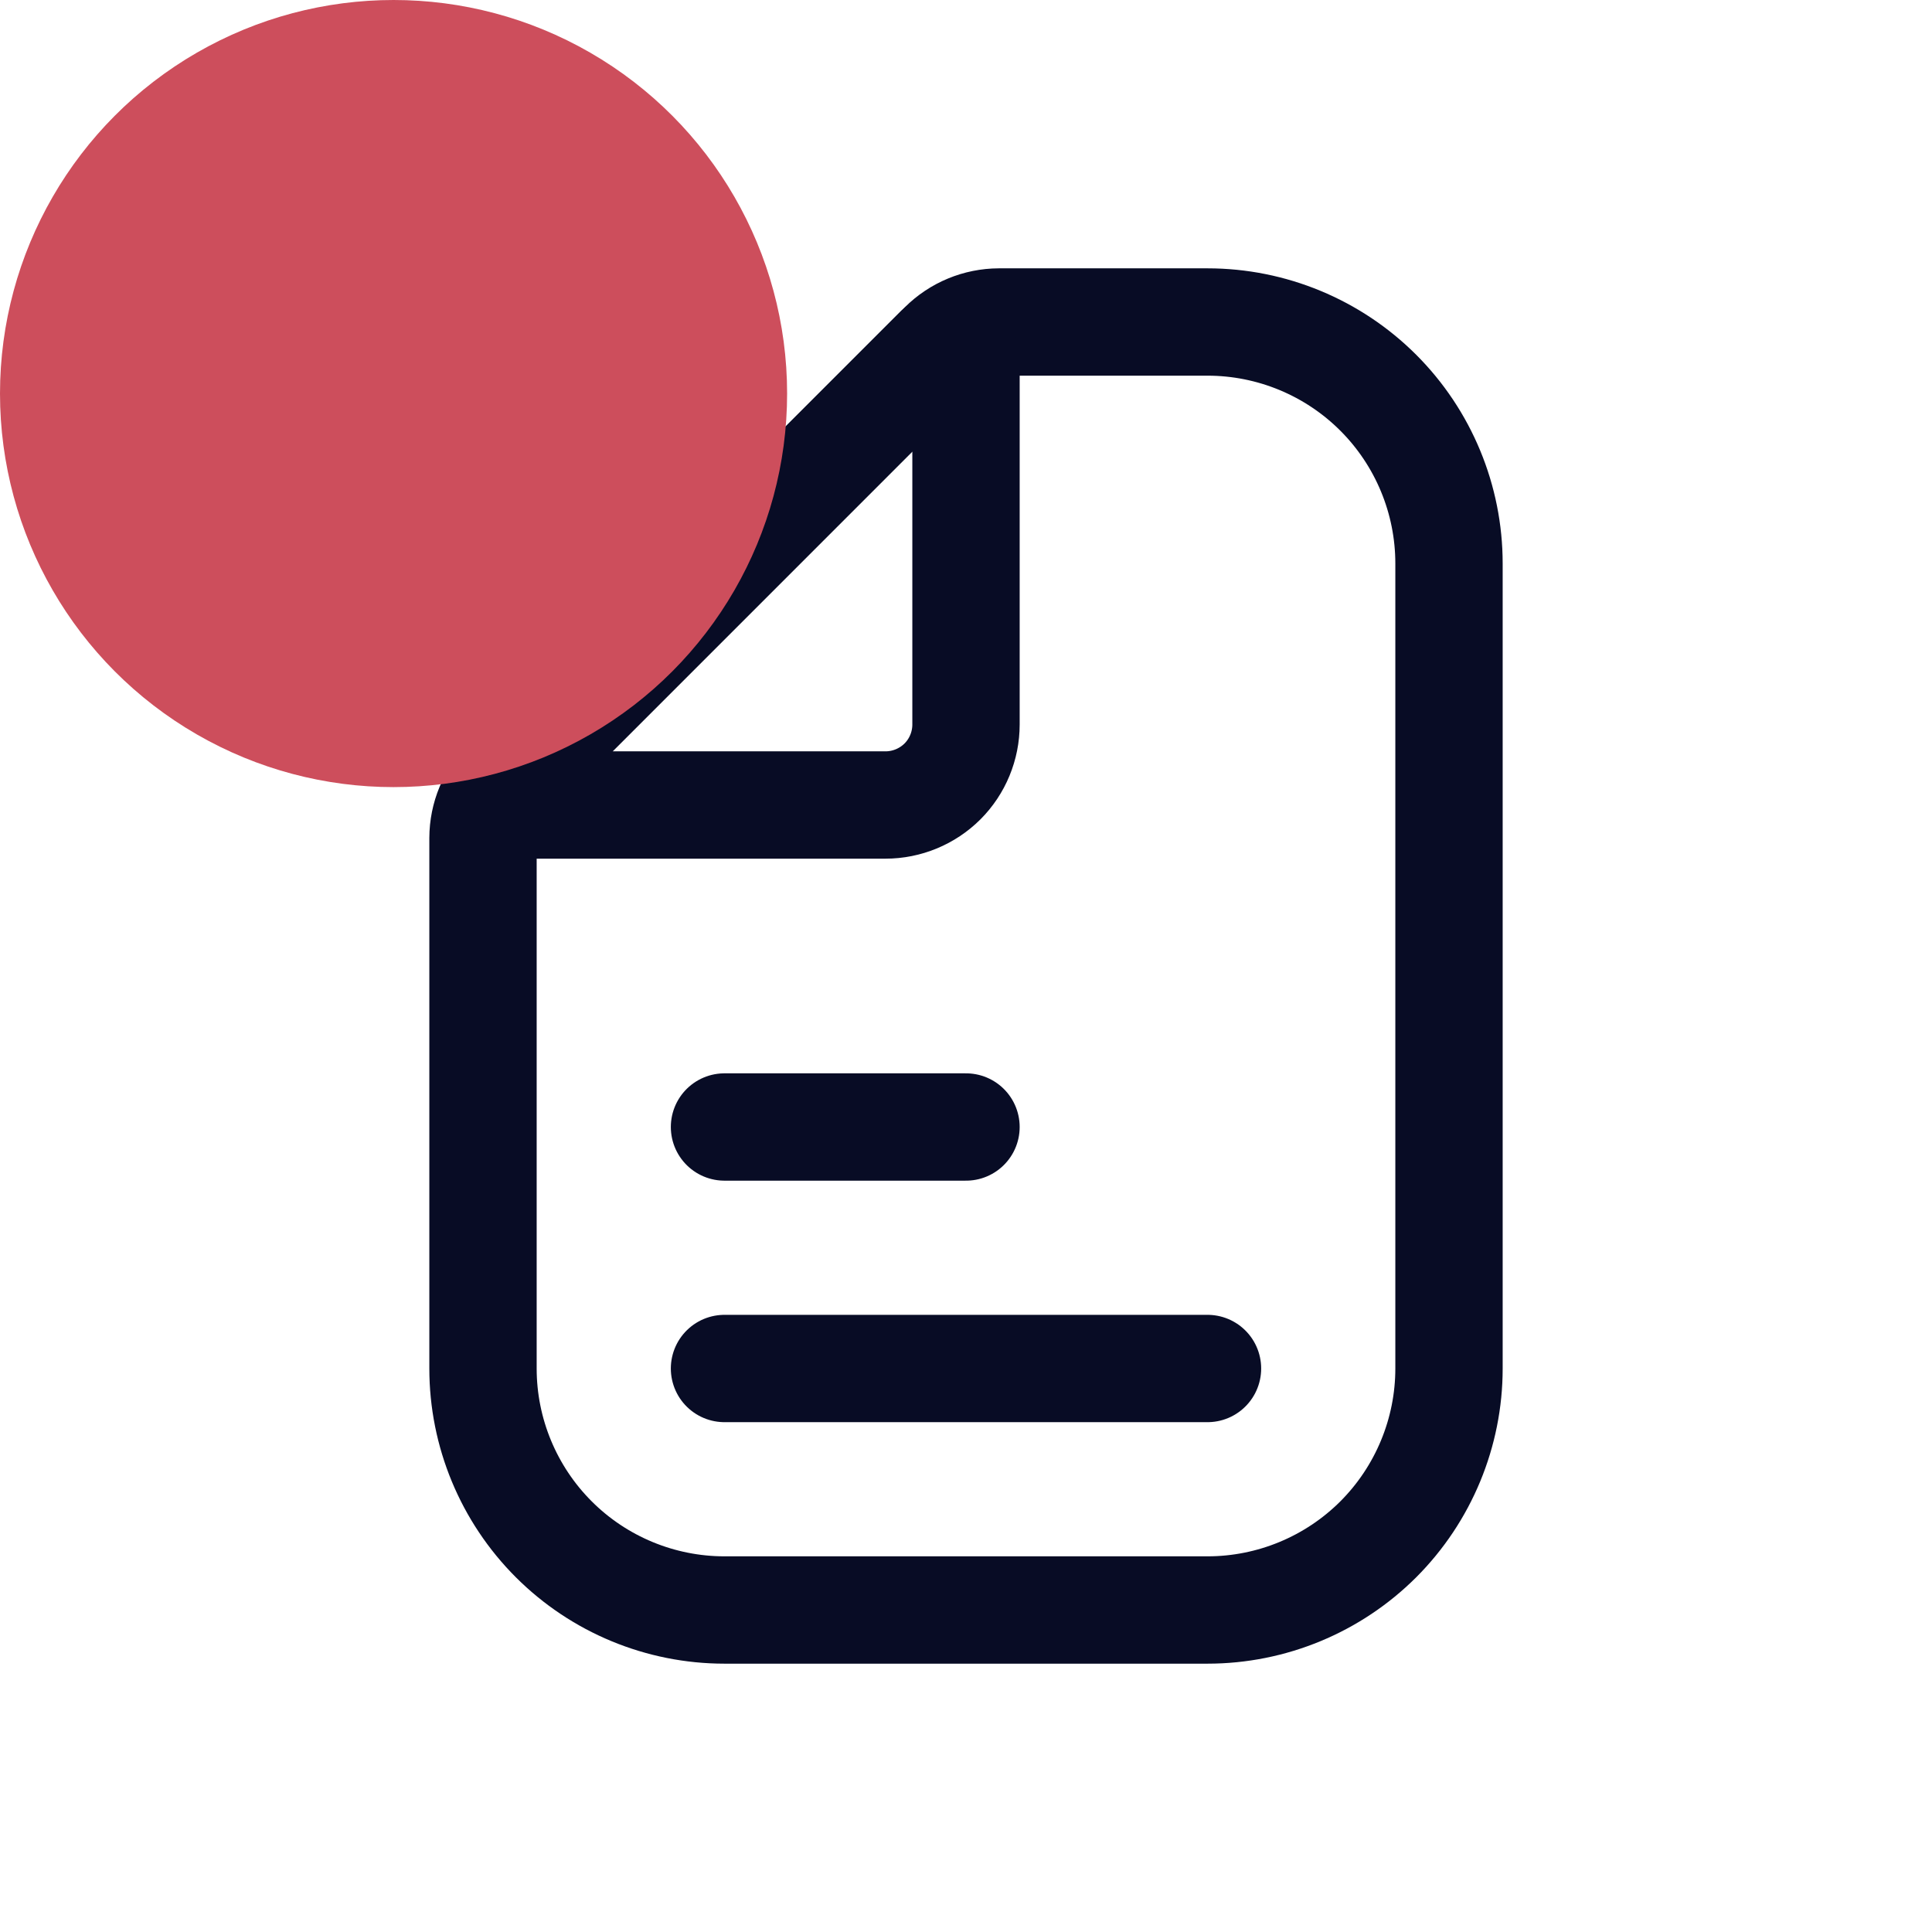 <svg width="27" height="27" viewBox="0 0 27 27" fill="none" xmlns="http://www.w3.org/2000/svg">
  <path d="M6.75 11.711V19.125C6.75 20.02 7.106 20.879 7.739 21.512C8.371 22.144 9.23 22.5 10.125 22.5H16.875C17.77 22.5 18.629 22.144 19.262 21.512C19.894 20.879 20.25 20.02 20.25 19.125V7.875C20.25 6.98 19.894 6.121 19.262 5.489C18.629 4.856 17.77 4.5 16.875 4.5H13.961C13.666 4.501 13.383 4.618 13.174 4.826L7.076 10.924C6.868 11.133 6.751 11.416 6.75 11.711Z" stroke="#080C25" stroke-width="1.5" stroke-miterlimit="10" stroke-linecap="round"/>
  <path d="M13.5 5.04V10.125C13.5 10.423 13.382 10.71 13.171 10.921C12.96 11.131 12.673 11.25 12.375 11.25H7.29C7.246 11.249 7.203 11.236 7.167 11.211C7.13 11.186 7.102 11.151 7.085 11.111C7.068 11.07 7.064 11.025 7.072 10.982C7.081 10.939 7.102 10.899 7.133 10.867L13.117 4.882C13.149 4.852 13.189 4.831 13.232 4.822C13.275 4.814 13.32 4.818 13.361 4.835C13.401 4.852 13.436 4.88 13.461 4.917C13.486 4.953 13.499 4.996 13.5 5.04Z" stroke="#080C25" stroke-width="1.5" stroke-linecap="round" stroke-linejoin="round"/>
  <path d="M10.125 19.125H16.875" stroke="#080C25" stroke-width="1.5" stroke-linecap="round" stroke-linejoin="round"/>
  <path d="M10.125 15.75H13.5" stroke="#080C25" stroke-width="1.5" stroke-linecap="round" stroke-linejoin="round"/>
  <circle cx="5.5" cy="5.5" r="5.5" fill="#CD4E5C"/>
</svg>
